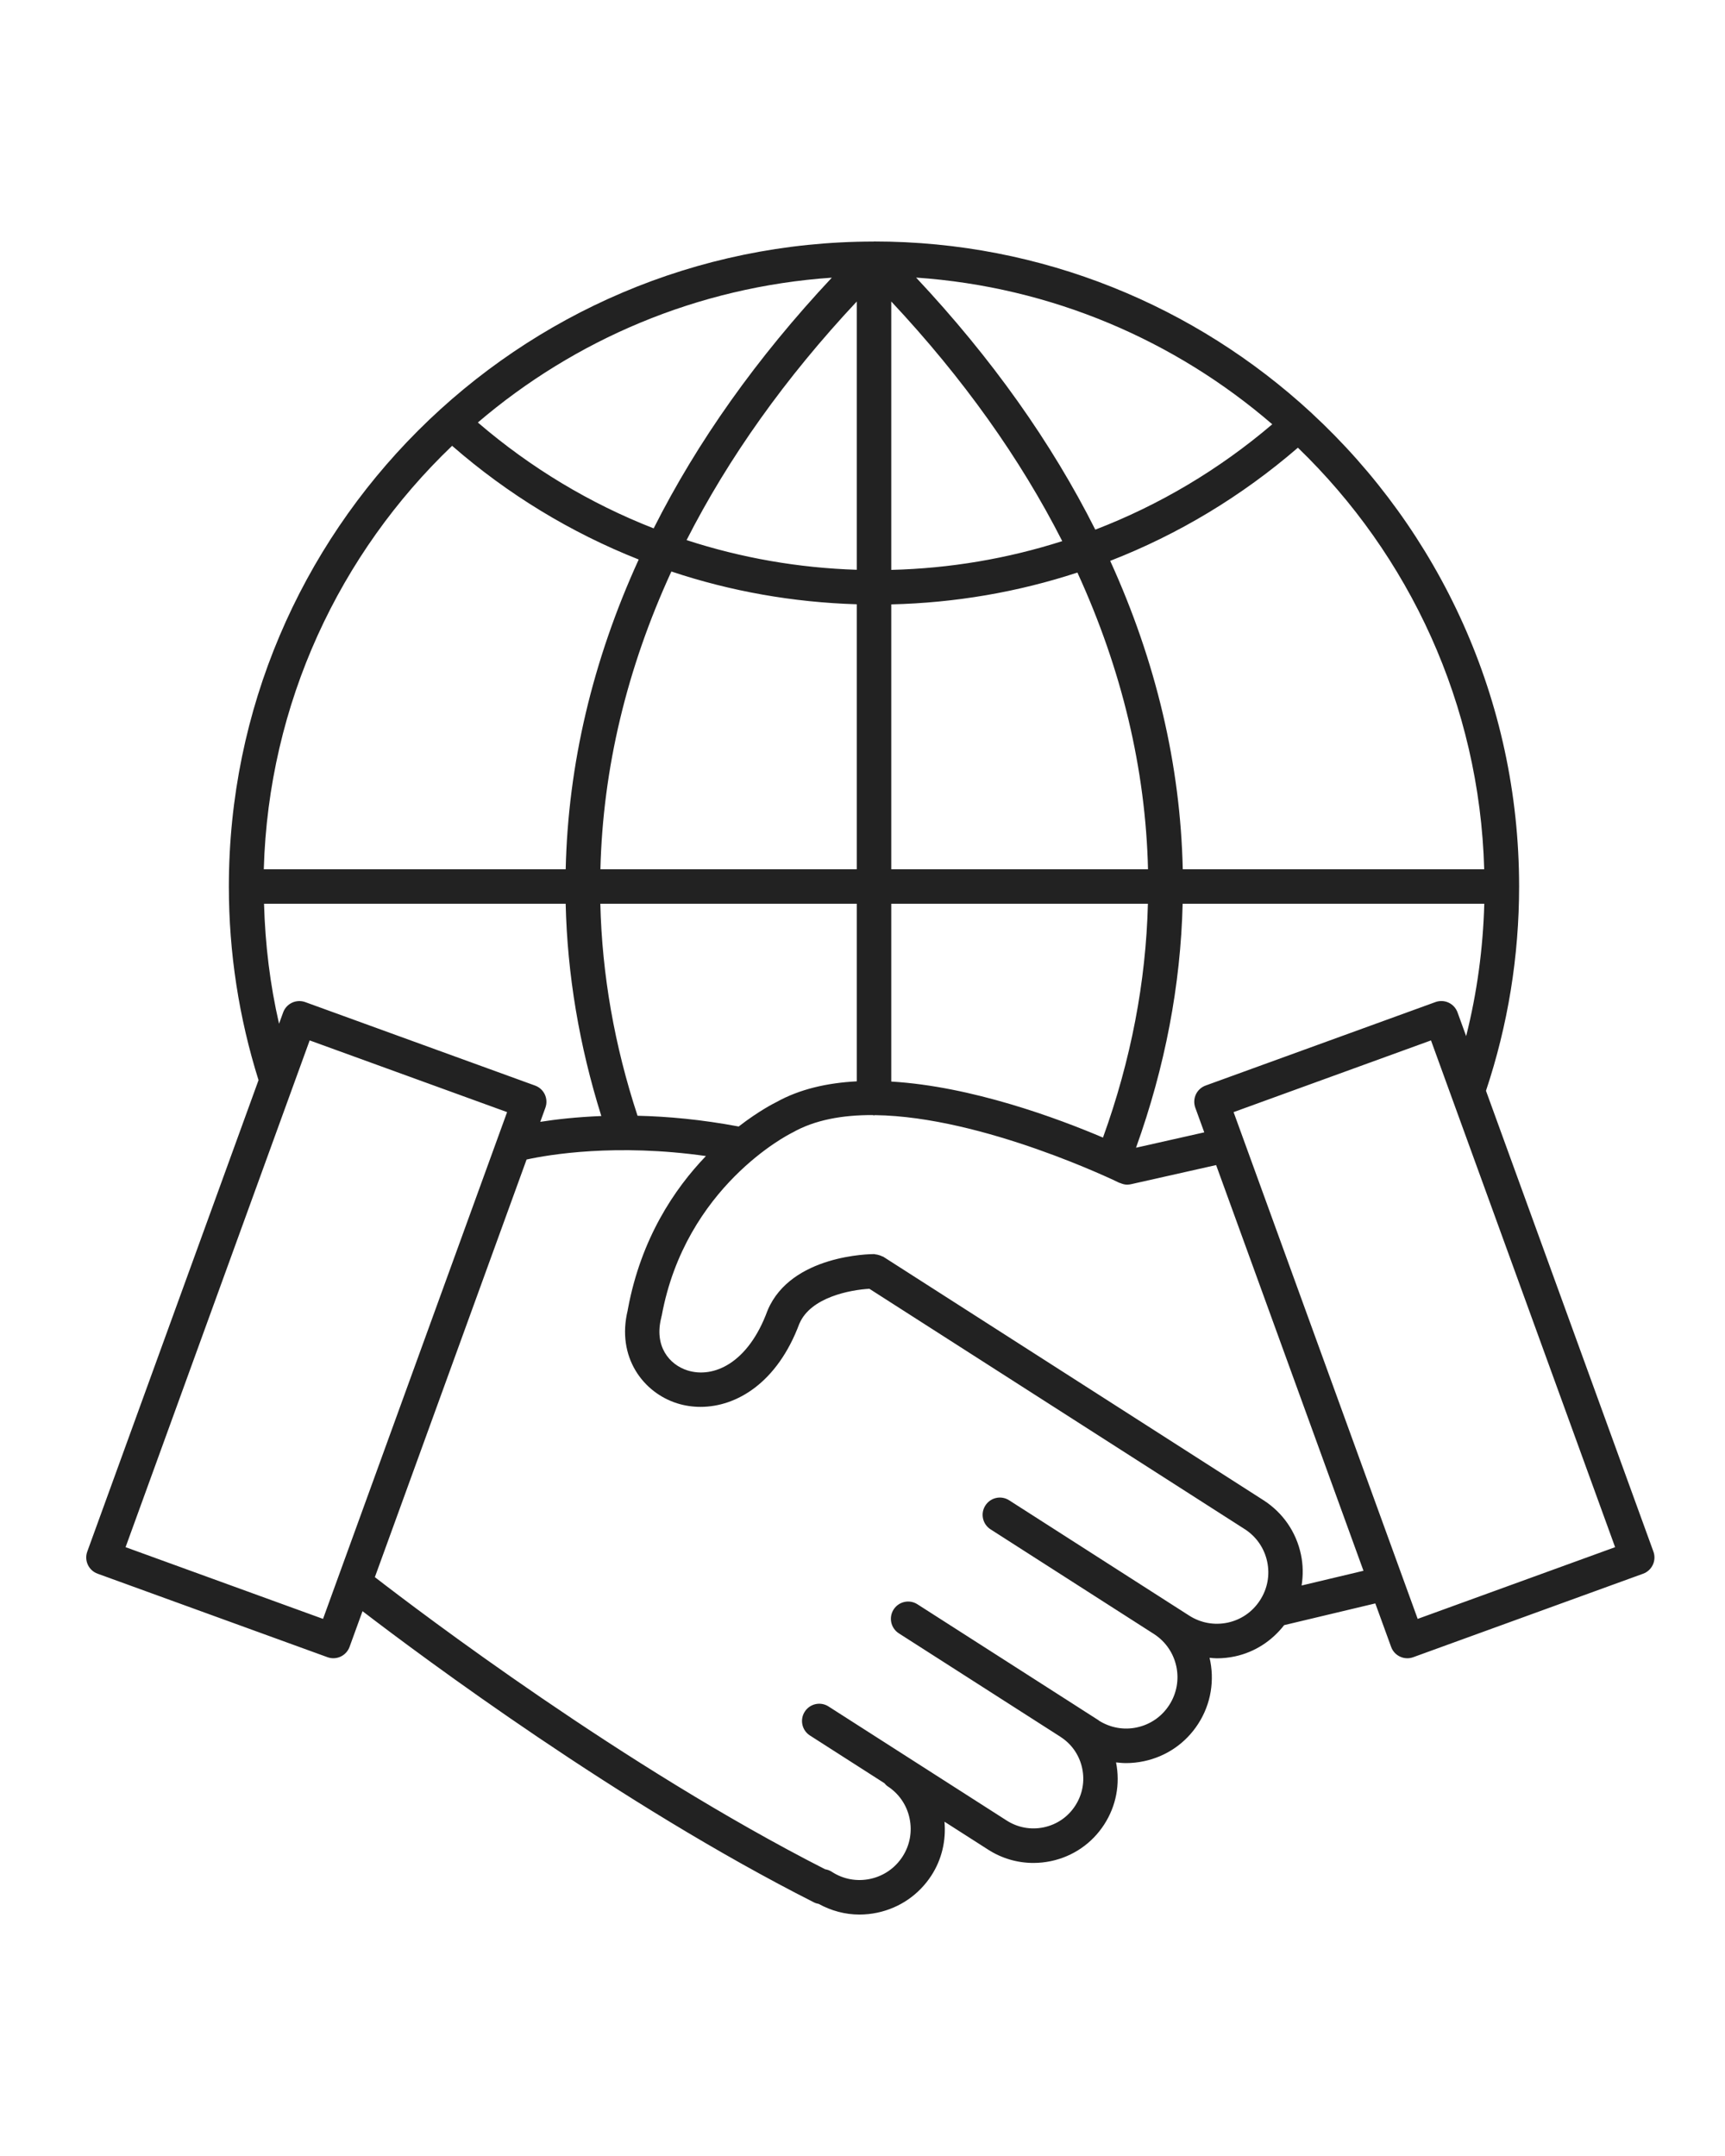<svg width="64" height="80" viewBox="0 0 64 80" fill="none" xmlns="http://www.w3.org/2000/svg">
<path d="M61.344 57.573L55.132 40.474C55.946 38.036 56.361 35.488 56.361 32.893C56.361 25.954 53.39 19.698 48.657 15.323C48.654 15.32 48.653 15.316 48.651 15.314C48.646 15.308 48.638 15.306 48.633 15.3C44.366 11.368 38.673 8.96 32.425 8.96C32.42 8.96 32.416 8.963 32.411 8.963C19.22 8.971 8.491 19.704 8.491 32.895C8.491 35.347 8.864 37.763 9.592 40.08L3.238 57.573C3.117 57.906 3.289 58.273 3.621 58.393L12.149 61.491C12.219 61.517 12.294 61.53 12.367 61.53C12.46 61.53 12.553 61.51 12.638 61.47C12.792 61.398 12.911 61.268 12.969 61.109L13.45 59.784C15.695 61.505 23.003 66.949 30.203 70.591C30.259 70.619 30.317 70.635 30.375 70.646C30.843 70.902 31.357 71.041 31.884 71.041C32.106 71.041 32.33 71.018 32.552 70.971C33.382 70.794 34.093 70.305 34.556 69.592C34.944 68.992 35.103 68.296 35.042 67.596L36.644 68.621C36.644 68.622 36.644 68.622 36.644 68.622C36.645 68.623 36.646 68.623 36.646 68.623L36.648 68.624C36.648 68.624 36.649 68.625 36.65 68.625C37.161 68.956 37.745 69.126 38.34 69.126C38.559 69.126 38.779 69.103 38.997 69.057C39.814 68.883 40.514 68.401 40.967 67.7C41.412 67.013 41.566 66.196 41.407 65.395C41.529 65.409 41.652 65.421 41.775 65.421C41.998 65.421 42.222 65.398 42.445 65.35C43.279 65.173 43.992 64.681 44.453 63.967C44.942 63.212 45.066 62.327 44.877 61.514C44.966 61.522 45.054 61.533 45.144 61.533C45.368 61.533 45.593 61.51 45.817 61.462C46.554 61.304 47.187 60.889 47.644 60.302L51.026 59.496L51.613 61.11C51.67 61.269 51.789 61.399 51.944 61.471C52.029 61.511 52.121 61.531 52.214 61.531C52.288 61.531 52.361 61.518 52.433 61.492L60.961 58.394C61.293 58.273 61.465 57.906 61.344 57.573ZM54.077 37.567C53.956 37.234 53.591 37.062 53.257 37.183L44.73 40.28C44.57 40.338 44.44 40.457 44.368 40.611C44.297 40.765 44.289 40.941 44.347 41.101L44.68 42.017L42.148 42.587C43.228 39.583 43.803 36.552 43.878 33.535H55.069C55.023 35.201 54.799 36.845 54.396 38.446L54.077 37.567ZM28.799 40.898C28.799 40.898 28.799 40.898 28.798 40.898C28.734 40.929 28.161 41.215 27.406 41.8C26.026 41.54 24.763 41.426 23.654 41.401C22.795 38.791 22.336 36.16 22.273 33.534H31.787V40.124C30.695 40.181 29.668 40.411 28.799 40.898ZM33.067 22.426C35.436 22.37 37.761 21.971 39.973 21.245C41.621 24.84 42.504 28.535 42.593 32.255H33.067V22.426ZM33.067 21.146V11.187C35.737 14.038 37.855 17.018 39.411 20.079C37.374 20.73 35.241 21.092 33.067 21.146ZM33.989 10.3C39.019 10.645 43.602 12.637 47.203 15.743C45.233 17.422 43.014 18.74 40.637 19.653C39.016 16.429 36.797 13.294 33.989 10.3ZM31.787 11.188V21.142C29.622 21.074 27.499 20.701 25.473 20.041C27.026 16.99 29.134 14.022 31.787 11.188ZM24.252 19.606C21.89 18.683 19.685 17.359 17.729 15.677C21.317 12.611 25.869 10.645 30.862 10.303C28.077 13.276 25.869 16.395 24.252 19.606ZM31.787 22.422V32.255H22.276C22.367 28.522 23.252 24.811 24.909 21.206C27.111 21.942 29.426 22.351 31.787 22.422ZM33.067 33.535H42.589C42.516 36.429 41.962 39.334 40.922 42.211C39.244 41.497 36.054 40.309 33.067 40.132L33.067 33.535ZM55.066 32.255H43.882C43.797 28.385 42.89 24.544 41.19 20.811C43.715 19.83 46.069 18.413 48.154 16.612C52.278 20.595 54.895 26.123 55.066 32.255ZM16.774 16.542C18.845 18.348 21.186 19.768 23.697 20.761C21.986 24.508 21.076 28.367 20.988 32.255H9.787C9.96 26.087 12.607 20.53 16.774 16.542ZM9.796 33.535H20.987C21.049 36.161 21.489 38.795 22.31 41.411C21.385 41.448 20.617 41.536 20.045 41.627L20.235 41.101C20.293 40.941 20.285 40.766 20.214 40.612C20.142 40.458 20.012 40.339 19.852 40.281L11.325 37.184C10.993 37.064 10.625 37.235 10.505 37.567L10.353 37.986C10.018 36.53 9.838 35.041 9.796 33.535ZM11.985 60.07L4.659 57.409L11.489 38.605L18.814 41.266L11.985 60.07ZM45.549 60.209C45.052 60.314 44.542 60.221 44.114 59.944C44.113 59.943 44.112 59.943 44.112 59.943C44.111 59.942 44.111 59.942 44.111 59.942L43.519 59.563C43.518 59.562 43.517 59.561 43.516 59.56C43.515 59.56 43.515 59.56 43.514 59.56L37.442 55.67C37.144 55.478 36.748 55.565 36.558 55.864C36.367 56.161 36.454 56.557 36.752 56.748L42.821 60.636C43.7 61.208 43.951 62.388 43.379 63.269C43.103 63.697 42.676 63.991 42.179 64.097C41.693 64.202 41.196 64.11 40.774 63.847C40.767 63.842 40.763 63.834 40.756 63.83L40.054 63.381C40.052 63.379 40.05 63.377 40.047 63.375C40.046 63.375 40.044 63.375 40.043 63.373L34.038 59.528C33.74 59.336 33.344 59.425 33.154 59.722C32.964 60.02 33.051 60.415 33.348 60.606L39.35 64.449C39.35 64.45 39.35 64.45 39.351 64.451C39.764 64.717 40.048 65.13 40.15 65.612C40.253 66.094 40.162 66.587 39.893 67.002C39.626 67.416 39.213 67.7 38.731 67.803C38.249 67.906 37.756 67.815 37.341 67.547C37.341 67.546 37.34 67.546 37.339 67.546C37.339 67.546 37.339 67.545 37.338 67.545L30.74 63.32C30.443 63.128 30.047 63.216 29.857 63.514C29.666 63.811 29.753 64.207 30.05 64.397L32.813 66.167C32.849 66.205 32.879 66.245 32.923 66.275C33.348 66.549 33.64 66.972 33.745 67.466C33.851 67.962 33.759 68.469 33.483 68.894C33.206 69.32 32.781 69.612 32.286 69.718C31.79 69.823 31.284 69.731 30.859 69.453C30.782 69.403 30.698 69.374 30.612 69.36C23.158 65.563 15.618 59.844 13.908 58.521L19.537 43.025C20.369 42.843 22.856 42.422 26.191 42.896C25.016 44.12 23.787 45.955 23.3 48.552C23.3 48.554 23.3 48.555 23.3 48.556C23.297 48.571 23.293 48.585 23.29 48.6C23.289 48.605 23.29 48.61 23.29 48.614C22.861 50.369 23.877 51.681 25.125 52.072C25.398 52.158 25.691 52.203 25.992 52.203C27.326 52.203 28.838 51.312 29.657 49.117C29.659 49.114 29.661 49.112 29.662 49.109C30.079 48.136 31.544 47.861 32.255 47.821L46.187 56.744C46.188 56.744 46.188 56.744 46.188 56.744C46.614 57.021 46.908 57.448 47.014 57.945C47.12 58.442 47.026 58.952 46.748 59.379C46.472 59.808 46.047 60.102 45.549 60.209ZM48.292 58.831C48.351 58.452 48.348 58.065 48.266 57.679C48.09 56.847 47.599 56.134 46.885 55.672C46.884 55.671 46.884 55.671 46.883 55.671C46.883 55.67 46.883 55.67 46.882 55.67L32.775 46.635C32.76 46.625 32.742 46.624 32.726 46.616C32.688 46.596 32.648 46.582 32.606 46.57C32.564 46.557 32.523 46.548 32.479 46.544C32.462 46.543 32.447 46.534 32.429 46.534C32.304 46.534 29.365 46.557 28.486 48.605C28.483 48.611 28.484 48.617 28.482 48.622C28.48 48.628 28.475 48.632 28.473 48.637C27.759 50.586 26.47 51.153 25.508 50.851C24.824 50.636 24.258 49.942 24.538 48.877C24.54 48.87 24.538 48.863 24.539 48.855C24.541 48.846 24.547 48.84 24.549 48.83C25.429 44.017 29.299 42.077 29.352 42.051C29.359 42.048 29.364 42.041 29.37 42.038C29.377 42.034 29.386 42.035 29.393 42.03C30.222 41.554 31.26 41.371 32.377 41.376C32.394 41.377 32.409 41.386 32.426 41.386C32.44 41.386 32.453 41.379 32.467 41.378C36.479 41.431 41.469 43.858 41.533 43.891C41.544 43.896 41.554 43.894 41.564 43.898C41.643 43.933 41.727 43.957 41.816 43.957C41.862 43.957 41.91 43.952 41.958 43.942L45.12 43.231L50.587 58.285L48.292 58.831ZM52.598 60.07L45.768 41.266L53.092 38.605L59.923 57.409L52.598 60.07Z" fill="#222222"/>
</svg>
